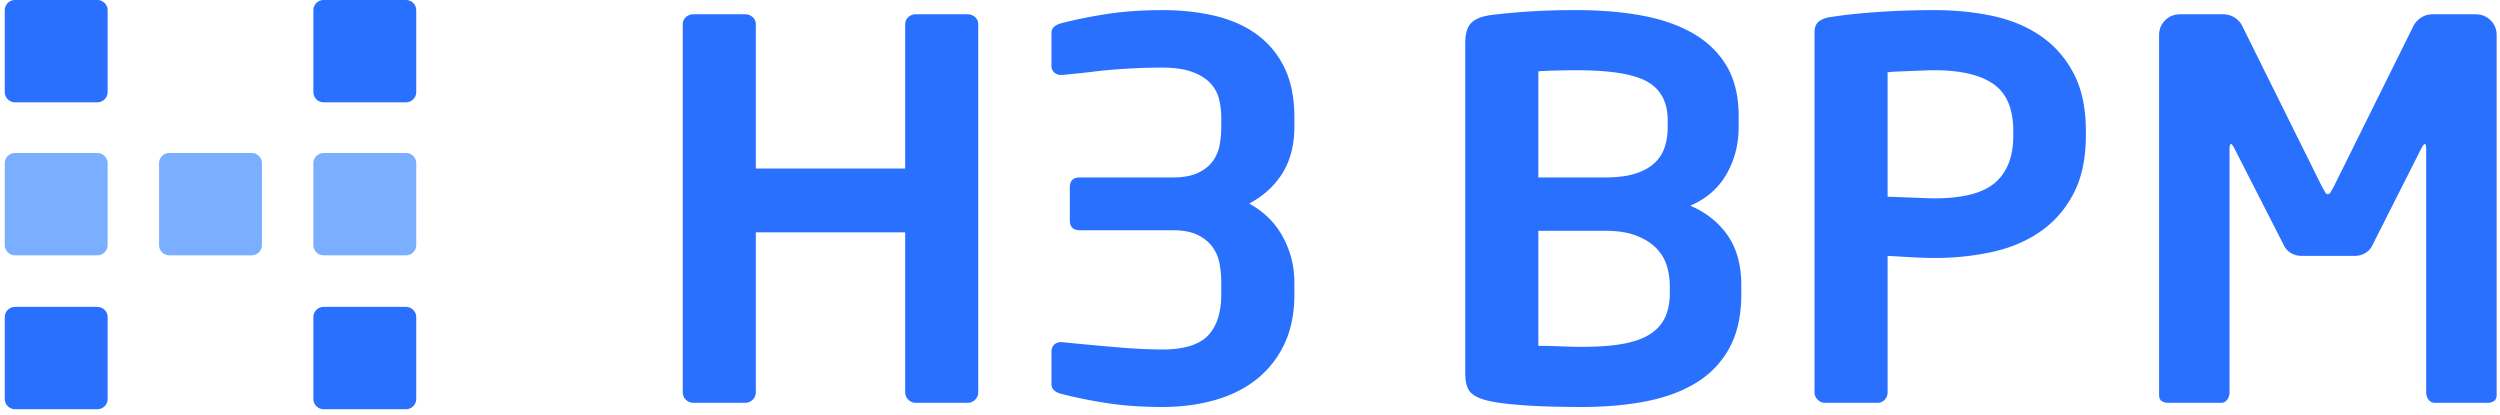 <svg width="199" height="33" xmlns="http://www.w3.org/2000/svg"><g fill="none" fill-rule="evenodd"><path d="M160.257 10.42c0-1.75-.523-2.99-1.571-3.724-1.045-.736-2.615-1.105-4.707-1.105-.223 0-.508.008-.858.021-.349.013-.705.028-1.067.04l-1.026.044a8.67 8.67 0 0 0-.775.06v9.91c.166 0 .426.006.775.019l1.088.042c.376.013.739.028 1.086.041.35.013.61.02.777.02 2.26 0 3.87-.416 4.833-1.247.964-.832 1.445-2.082 1.445-3.747v-.375zm5.777.374c0 1.831-.328 3.372-.984 4.62-.656 1.25-1.535 2.255-2.638 3.018-1.102.764-2.378 1.305-3.83 1.623a21.424 21.424 0 0 1-4.603.479c-.559 0-1.2-.021-1.925-.063l-1.8-.103v10.864a.824.824 0 0 1-.232.583.738.738 0 0 1-.565.249h-4.184a.818.818 0 0 1-.588-.249.803.803 0 0 1-.25-.583V2.595c0-.418.119-.715.356-.895.239-.181.564-.298.984-.353 1.089-.167 2.342-.3 3.768-.397 1.422-.096 2.9-.145 4.436-.145 1.619 0 3.151.151 4.603.457 1.452.306 2.728.833 3.83 1.581 1.103.75 1.982 1.742 2.638 2.977.656 1.237.984 2.768.984 4.6v.374zm32.7 20.646c0 .22-.07.383-.209.48a.878.878 0 0 1-.504.144h-4.226a.582.582 0 0 1-.482-.249.937.937 0 0 1-.188-.583V11.877c0-.279-.041-.418-.127-.418-.027 0-.097.083-.208.25l-4.018 7.95a1.459 1.459 0 0 1-.564.522 1.656 1.656 0 0 1-.775.187h-4.229c-.28 0-.537-.063-.774-.187a1.465 1.465 0 0 1-.565-.522l-4.06-7.95c-.112-.167-.18-.25-.21-.25-.082 0-.125.14-.125.418v19.355a.951.951 0 0 1-.187.583.581.581 0 0 1-.483.249h-4.227a.872.872 0 0 1-.503-.145c-.137-.096-.207-.258-.207-.48V2.804c0-.472.16-.868.48-1.187.322-.32.718-.48 1.194-.48h3.432c.334 0 .64.091.92.273.28.18.49.42.628.727l6.32 12.735.251.44c.056.096.127.145.21.145.083 0 .153-.05.208-.144.056-.098.139-.246.252-.44l6.318-12.736c.141-.306.351-.547.631-.727.279-.182.585-.272.92-.272h3.433c.472 0 .872.16 1.192.48.32.318.481.714.481 1.186V31.44zm-65.817-8.658c0-.583-.085-1.137-.252-1.665a3.38 3.38 0 0 0-.86-1.395c-.403-.4-.934-.729-1.59-.978-.655-.25-1.472-.374-2.45-.374h-5.313v9.158c.503 0 1.087.013 1.758.04.67.029 1.227.041 1.672.041 1.341 0 2.457-.08 3.35-.248.893-.168 1.612-.43 2.153-.79.547-.363.937-.813 1.175-1.354.238-.542.357-1.172.357-1.895v-.54zm-.169-13.195c0-1.442-.537-2.47-1.613-3.08-1.074-.611-2.95-.916-5.628-.916-.501 0-1.026.008-1.57.021-.544.013-1.04.035-1.485.062v8.45h5.314c.977 0 1.788-.104 2.428-.311.642-.21 1.15-.494 1.528-.854a2.97 2.97 0 0 0 .795-1.27c.154-.485.231-.993.231-1.52v-.582zm5.86 13.82c0 1.664-.3 3.066-.9 4.202a7.294 7.294 0 0 1-2.553 2.77c-1.102.707-2.436 1.22-3.998 1.54-1.563.319-3.319.477-5.275.477-1.7 0-3.173-.04-4.414-.124-1.242-.084-2.185-.194-2.826-.333-.698-.14-1.205-.354-1.526-.646-.322-.29-.482-.826-.482-1.602V3.468c0-.747.146-1.284.437-1.601.296-.32.776-.536 1.446-.645.558-.085 1.451-.175 2.679-.272a55.903 55.903 0 0 1 4.31-.145c1.899 0 3.636.145 5.212.438 1.578.29 2.936.768 4.081 1.434 1.144.666 2.03 1.534 2.658 2.602.627 1.069.942 2.393.942 3.975v.832c0 1.388-.321 2.643-.963 3.766-.642 1.125-1.604 1.965-2.888 2.52 1.284.553 2.28 1.352 2.992 2.394.711 1.039 1.067 2.351 1.067 3.933v.708zm-35.573 0c0 1.553-.273 2.893-.817 4.017A7.83 7.83 0 0 1 100 30.211c-.936.736-2.044 1.284-3.33 1.645-1.283.36-2.663.54-4.142.54-1.562 0-2.993-.098-4.292-.29a38.241 38.241 0 0 1-3.745-.75 1.46 1.46 0 0 1-.566-.27.642.642 0 0 1-.228-.521v-2.58c0-.222.07-.403.209-.542a.737.737 0 0 1 .544-.208h.084c1.673.168 3.173.306 4.499.416 1.326.112 2.491.167 3.495.167 1.7 0 2.909-.365 3.62-1.102.712-.736 1.066-1.84 1.066-3.309v-.874a8.38 8.38 0 0 0-.144-1.582c-.099-.5-.294-.945-.587-1.334-.292-.386-.69-.7-1.194-.936-.502-.235-1.144-.353-1.924-.353h-7.407c-.533 0-.798-.264-.798-.79v-2.624c0-.527.265-.79.798-.79h7.407c.78 0 1.422-.11 1.924-.334.503-.221.902-.52 1.194-.893.293-.375.488-.807.587-1.292a8.045 8.045 0 0 0 .144-1.56V9.38a6.09 6.09 0 0 0-.187-1.52 2.802 2.802 0 0 0-.712-1.268c-.348-.363-.83-.655-1.443-.875-.614-.223-1.396-.335-2.344-.335-.753 0-1.417.015-1.988.043-.573.026-1.152.062-1.738.103-.585.042-1.214.105-1.882.19-.67.081-1.466.164-2.386.249h-.084a.735.735 0 0 1-.544-.21.723.723 0 0 1-.21-.54v-2.58a.64.64 0 0 1 .229-.522c.155-.123.344-.213.566-.27a38.24 38.24 0 0 1 3.745-.75c1.299-.192 2.73-.29 4.292-.29 1.507 0 2.902.151 4.186.457 1.283.306 2.393.799 3.326 1.476a7.067 7.067 0 0 1 2.199 2.644c.53 1.083.795 2.414.795 3.998v.666c0 1.47-.314 2.712-.942 3.725-.627 1.012-1.514 1.824-2.657 2.434 1.17.638 2.064 1.52 2.677 2.642a7.574 7.574 0 0 1 .922 3.686v.874zm-25.167 7.825a.799.799 0 0 1-.25.583.812.812 0 0 1-.587.249h-4.144a.811.811 0 0 1-.585-.249.804.804 0 0 1-.251-.583V18.494H60.163v12.738a.8.8 0 0 1-.25.583.81.81 0 0 1-.587.249h-4.144a.811.811 0 0 1-.586-.249.8.8 0 0 1-.25-.583V1.927c0-.22.083-.408.25-.563a.856.856 0 0 1 .586-.227h4.144c.224 0 .418.077.586.227a.738.738 0 0 1 .251.563v11.49h11.888V1.927c0-.22.084-.408.25-.563a.856.856 0 0 1 .586-.227h4.144c.223 0 .418.077.587.227.167.155.25.343.25.563v29.305z" fill="#2970FF"/><path d="M1.197 20.322a.818.818 0 0 1-.818-.815v-6.514c0-.449.367-.814.818-.814h6.551c.451 0 .819.365.819.814v6.514a.819.819 0 0 1-.82.815h-6.55zm24.566 0a.819.819 0 0 1-.818-.815v-6.514c0-.449.368-.814.818-.814h6.551c.451 0 .819.365.819.814v6.514a.818.818 0 0 1-.819.815h-6.55zm-12.283 0a.818.818 0 0 1-.818-.815v-6.514c0-.449.367-.814.818-.814h6.552c.45 0 .817.365.817.814v6.514a.817.817 0 0 1-.817.815H13.48z" fill="#7AAFFF"/><path d="M25.763 8.143a.818.818 0 0 1-.818-.815V.814c0-.449.368-.814.818-.814h6.551c.451 0 .819.365.819.814v6.514a.818.818 0 0 1-.819.815h-6.55zm-24.566 0a.818.818 0 0 1-.818-.815V.814C.379.365.746 0 1.197 0h6.551c.451 0 .819.365.819.814v6.514a.818.818 0 0 1-.82.815h-6.55zm0 24.429a.818.818 0 0 1-.818-.815v-6.513c0-.45.367-.815.818-.815h6.551c.451 0 .819.365.819.815v6.513c0 .45-.368.815-.82.815h-6.55zm31.117 0h-6.55a.818.818 0 0 1-.82-.815v-6.513c0-.45.369-.815.82-.815h6.55c.451 0 .819.365.819.815v6.513c0 .45-.368.815-.819.815z" fill="#2970FF"/></g></svg>
